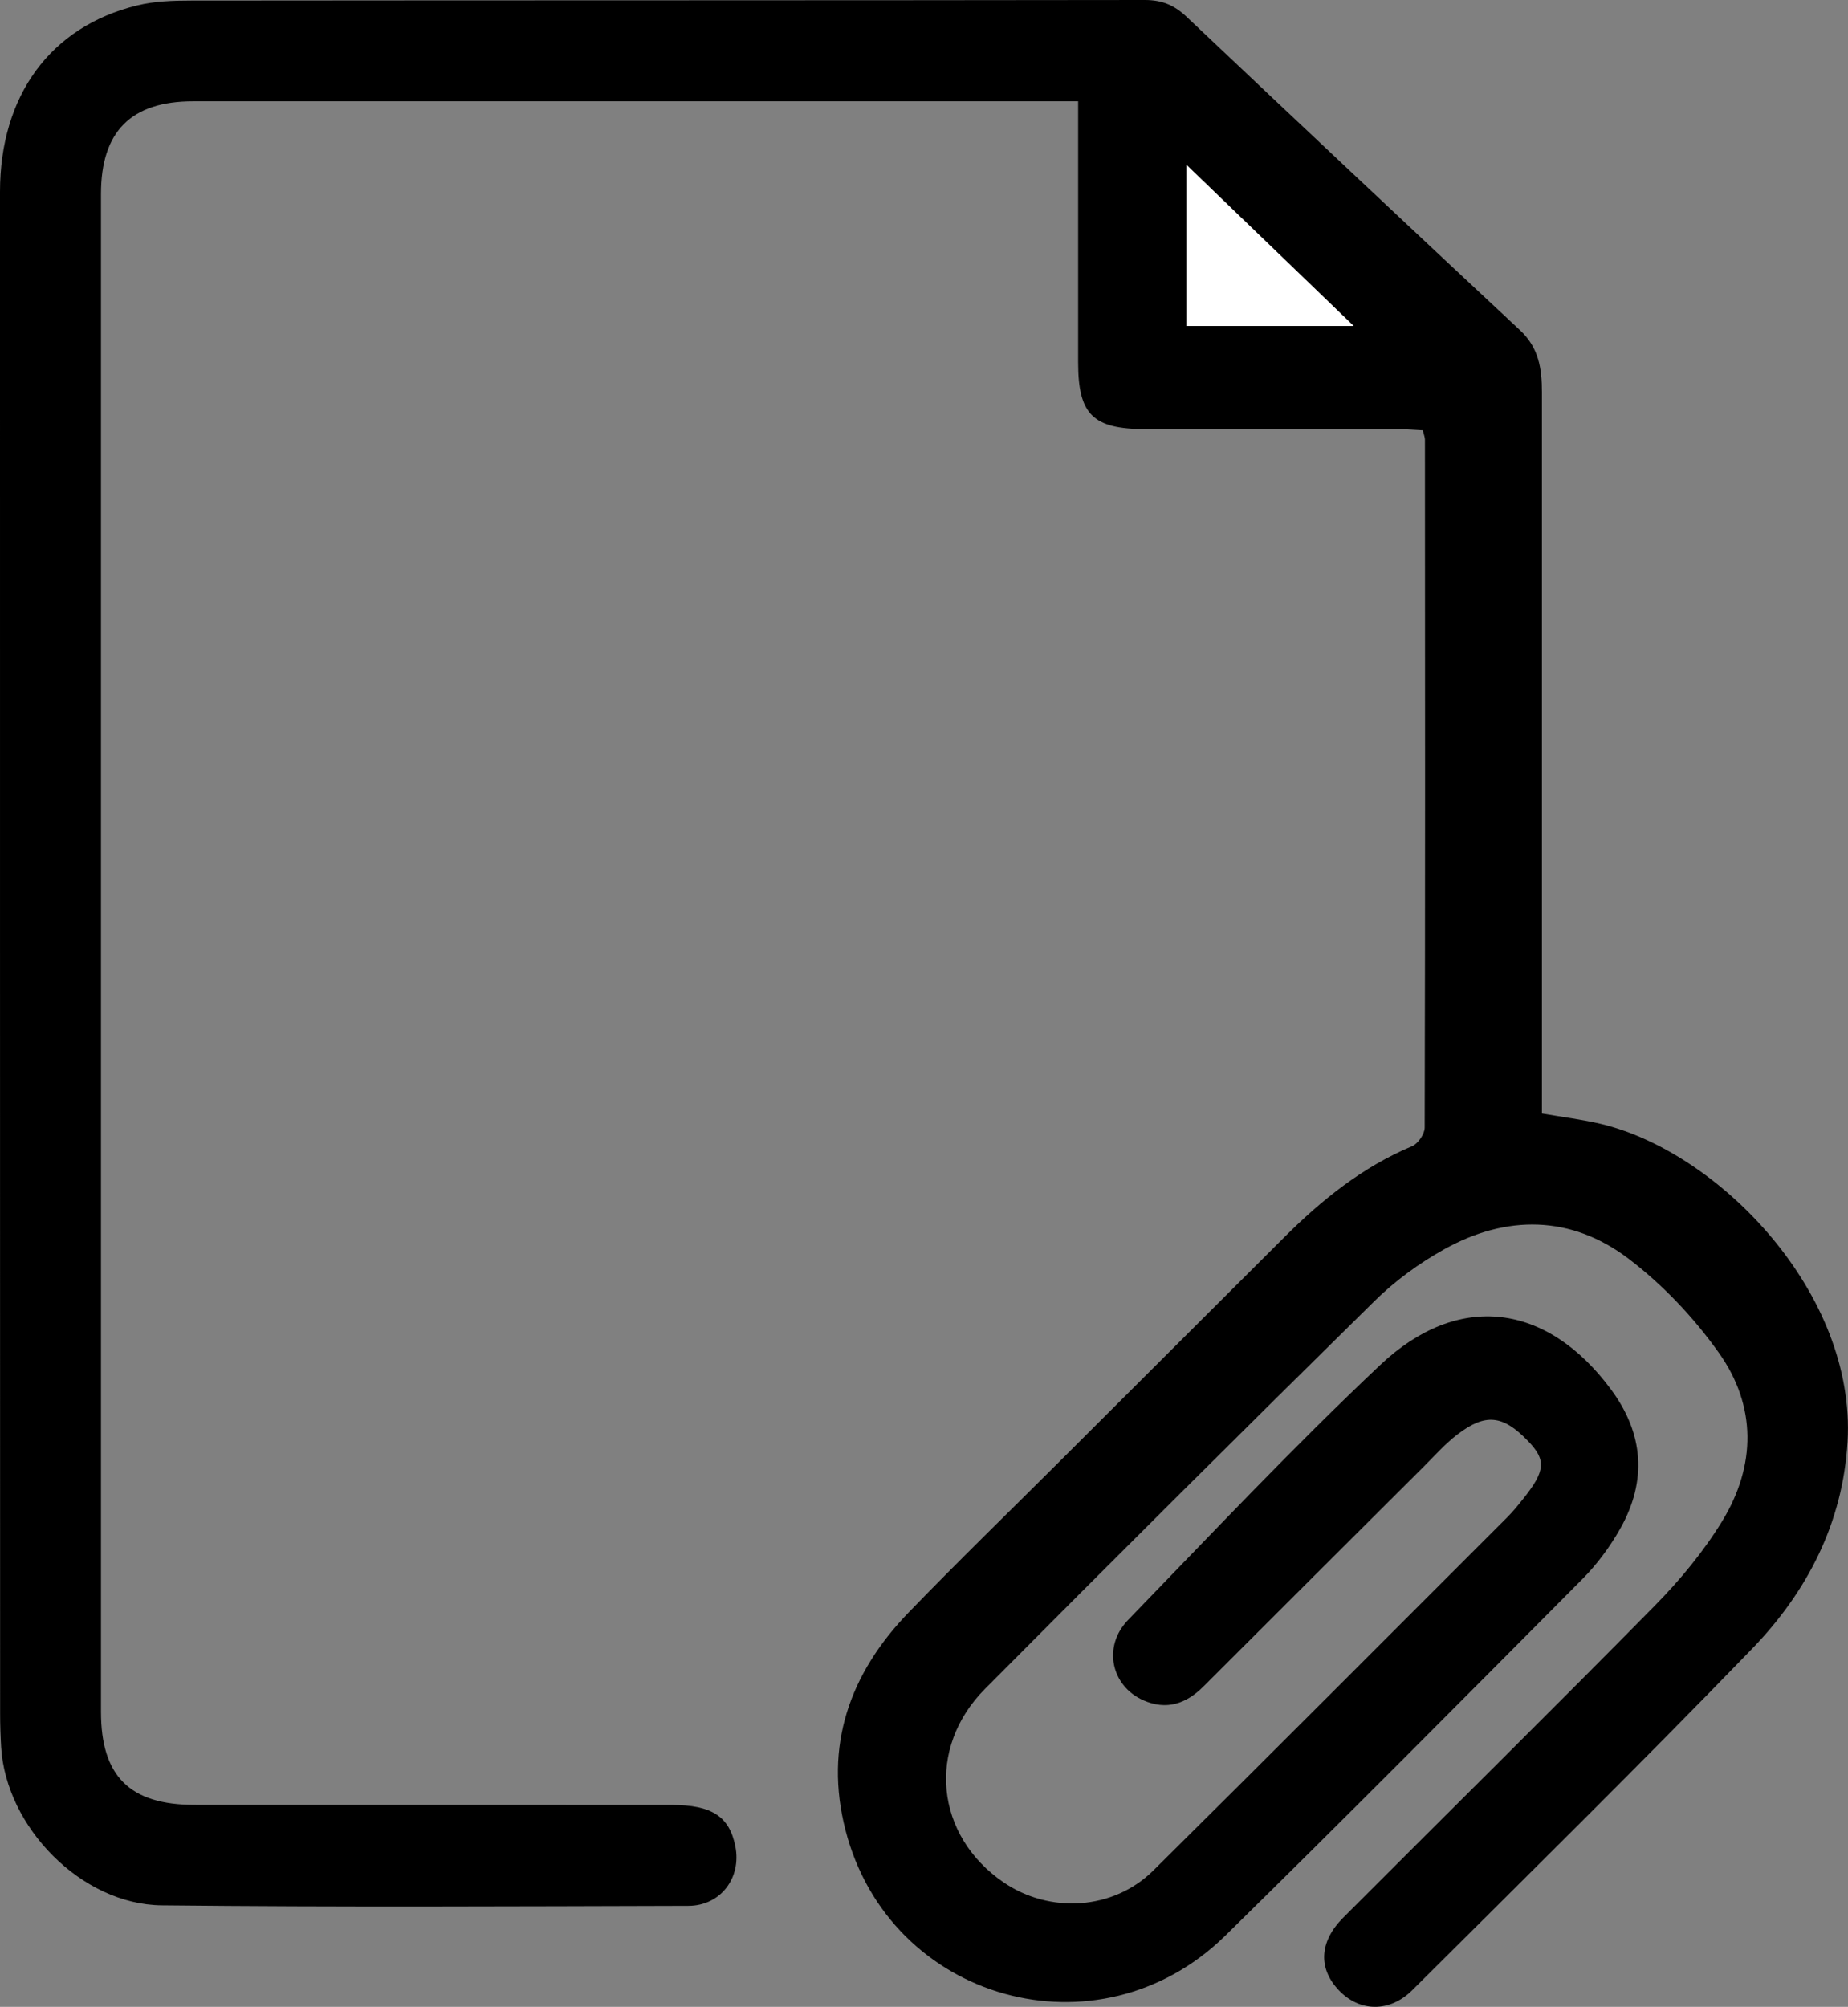 <?xml version="1.0" encoding="UTF-8"?><svg xmlns="http://www.w3.org/2000/svg" viewBox="0 0 293.55 318.77"><rect x="0" y="0" width="293.55" height="318.77" fill="#808080" stroke="none"/><defs><style>.d{fill:#fff;}</style></defs><g id="a"/><g id="b"><g id="c"><path d="M244.92,176.87c3.35,.58,6.45,.95,9.45,1.67,18.87,4.56,40.48,26.98,39.11,50.45-.75,12.95-6.43,23.87-15.19,32.93-17.71,18.31-35.87,36.19-53.92,54.17-3.63,3.62-8.38,3.49-11.65,.1-3.34-3.47-3.2-7.73,.64-11.58,16.5-16.54,33.14-32.93,49.52-49.58,3.99-4.06,7.72-8.56,10.68-13.4,5.4-8.84,5.48-18.3-.53-26.76-3.98-5.6-8.93-10.84-14.4-14.98-9.08-6.86-19.3-6.97-29.22-1.45-3.99,2.22-7.82,5.02-11.07,8.22-20.74,20.42-41.36,40.96-61.87,61.6-9.37,9.43-7.89,23.34,2.95,30.74,7.36,5.02,17.44,4.4,23.78-1.88,18.81-18.63,37.5-37.4,56.23-56.12,.88-.88,1.67-1.85,2.45-2.83,3.65-4.55,3.78-6.26,.77-9.35-3.93-4.04-6.67-4.37-11.1-1-1.97,1.5-3.64,3.39-5.4,5.15-11.68,11.64-23.35,23.28-35.01,34.94-2.74,2.74-5.86,3.79-9.52,2.17-5.13-2.27-6.5-8.56-2.43-12.76,13.21-13.63,26.24-27.47,40.04-40.49,12.43-11.74,26.52-9.85,36.67,3.87,5.2,7.02,5.75,14.48,1.5,22.06-1.63,2.9-3.69,5.69-6.03,8.05-18.84,18.96-37.66,37.94-56.74,56.66-20.1,19.71-53.33,10.45-60.33-16.77-3.43-13.34,.65-24.88,10.05-34.59,7.81-8.08,15.88-15.91,23.84-23.85,11.94-11.91,23.87-23.83,35.81-35.73,5.96-5.94,12.42-11.16,20.3-14.46,.94-.39,2-1.93,2.01-2.94,.09-36.43,.06-72.87,.04-109.3,0-.36-.16-.72-.34-1.47-1.25-.06-2.57-.18-3.89-.18-13.38-.01-26.76,0-40.14-.01-8.41-.01-10.72-2.32-10.72-10.63,0-12.35,0-24.71,0-37.06v-4.39h-4.41c-45.39,0-90.78,0-136.17,0-9.88,0-14.64,4.8-14.64,14.74,0,80.35,0,160.71,0,241.06,0,10.25,4.56,14.79,14.86,14.8,25.26,.01,50.52,0,75.77,.01,6.43,0,9.2,1.85,10.14,6.59,.99,4.99-2.34,9.43-7.47,9.44-27.88,.07-55.77,.22-83.65-.08-12.77-.14-24.75-12.43-25.51-25.14-.1-1.74-.16-3.49-.16-5.24C0,191.66,0,111.06,0,30.46,0,15.18,8.03,4.21,21.79,.86,24.54,.19,27.48,.09,30.33,.09,80.85,.04,131.36,.07,181.88,0c2.73,0,4.68,.84,6.62,2.68,17.6,16.65,35.25,33.26,52.97,49.79,2.98,2.78,3.46,6.13,3.46,9.81,0,36.68,0,73.37,0,110.05v4.54Zm-56.48-125.09h26.58c-9.04-8.71-17.55-16.91-26.58-25.61v25.61Z"/><path class="d" d="M188.45,51.78V26.17c9.03,8.7,17.54,16.9,26.58,25.61h-26.58Z"/></g></g></svg>